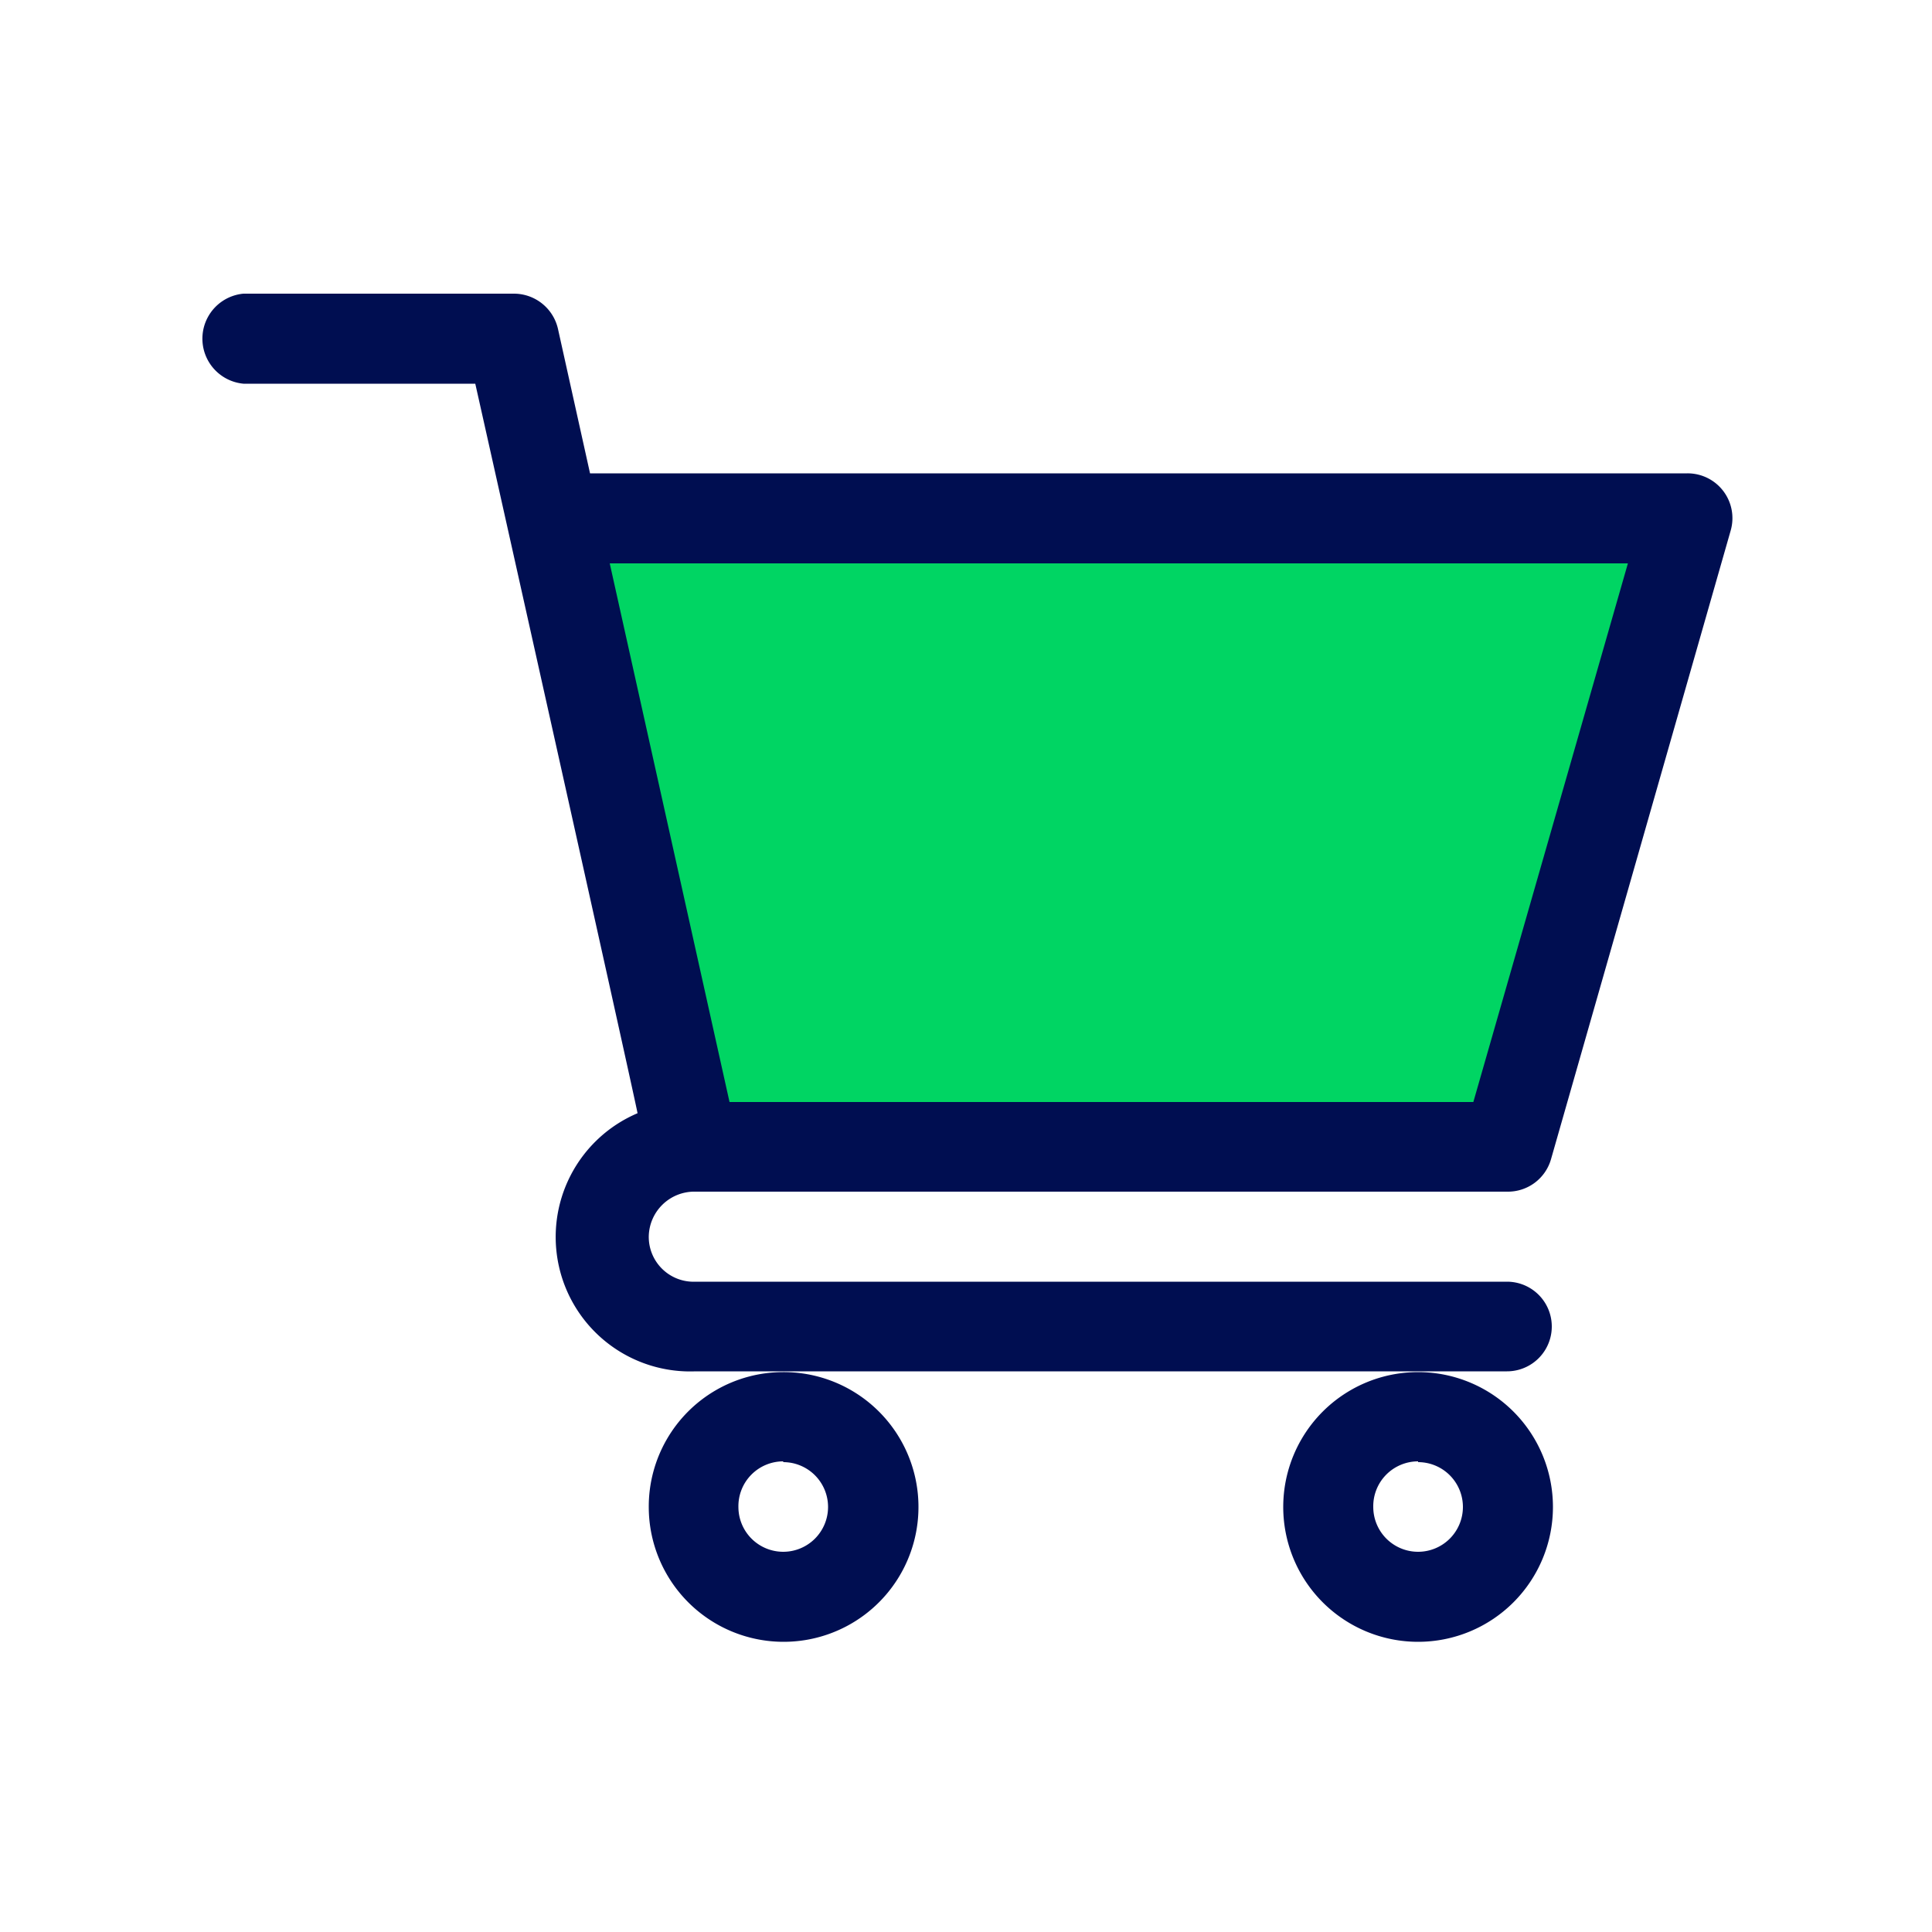 <svg id="Calque_1" data-name="Calque 1" xmlns="http://www.w3.org/2000/svg" viewBox="0 0 50 50"><defs><style>.cls-1{fill:#00d563;}.cls-2{fill:#000e51;}</style></defs><polygon class="cls-1" points="14.34 13.79 43.67 13.79 38.72 29.82 17.92 29.82 14.34 13.79"/><path class="cls-2" d="M18,30.84H39A1.16,1.16,0,0,0,40.14,30l4.65-16.27a1.16,1.16,0,0,0-1.12-1.48H15.27l-.83-3.74A1.17,1.17,0,0,0,13.3,7.6h-7a1.17,1.17,0,0,0,0,2.33h6c.15.66,4,17.89,4.2,18.88A3.48,3.48,0,0,0,18,35.49H39a1.16,1.16,0,0,0,0-2.32H18A1.16,1.16,0,0,1,16.79,32,1.18,1.18,0,0,1,18,30.84ZM42.13,14.58l-4,13.94H18.88l-3.1-13.94Z"/><path class="cls-2" d="M16.79,39a3.49,3.49,0,1,0,3.48-3.49A3.48,3.48,0,0,0,16.79,39Zm3.48-1.16A1.16,1.16,0,1,1,19.11,39,1.16,1.16,0,0,1,20.27,37.82Z"/><path class="cls-2" d="M33.21,39a3.49,3.49,0,1,0,3.49-3.49A3.49,3.49,0,0,0,33.21,39Zm3.49-1.16A1.16,1.16,0,1,1,35.54,39,1.16,1.16,0,0,1,36.7,37.82Z"/></svg>